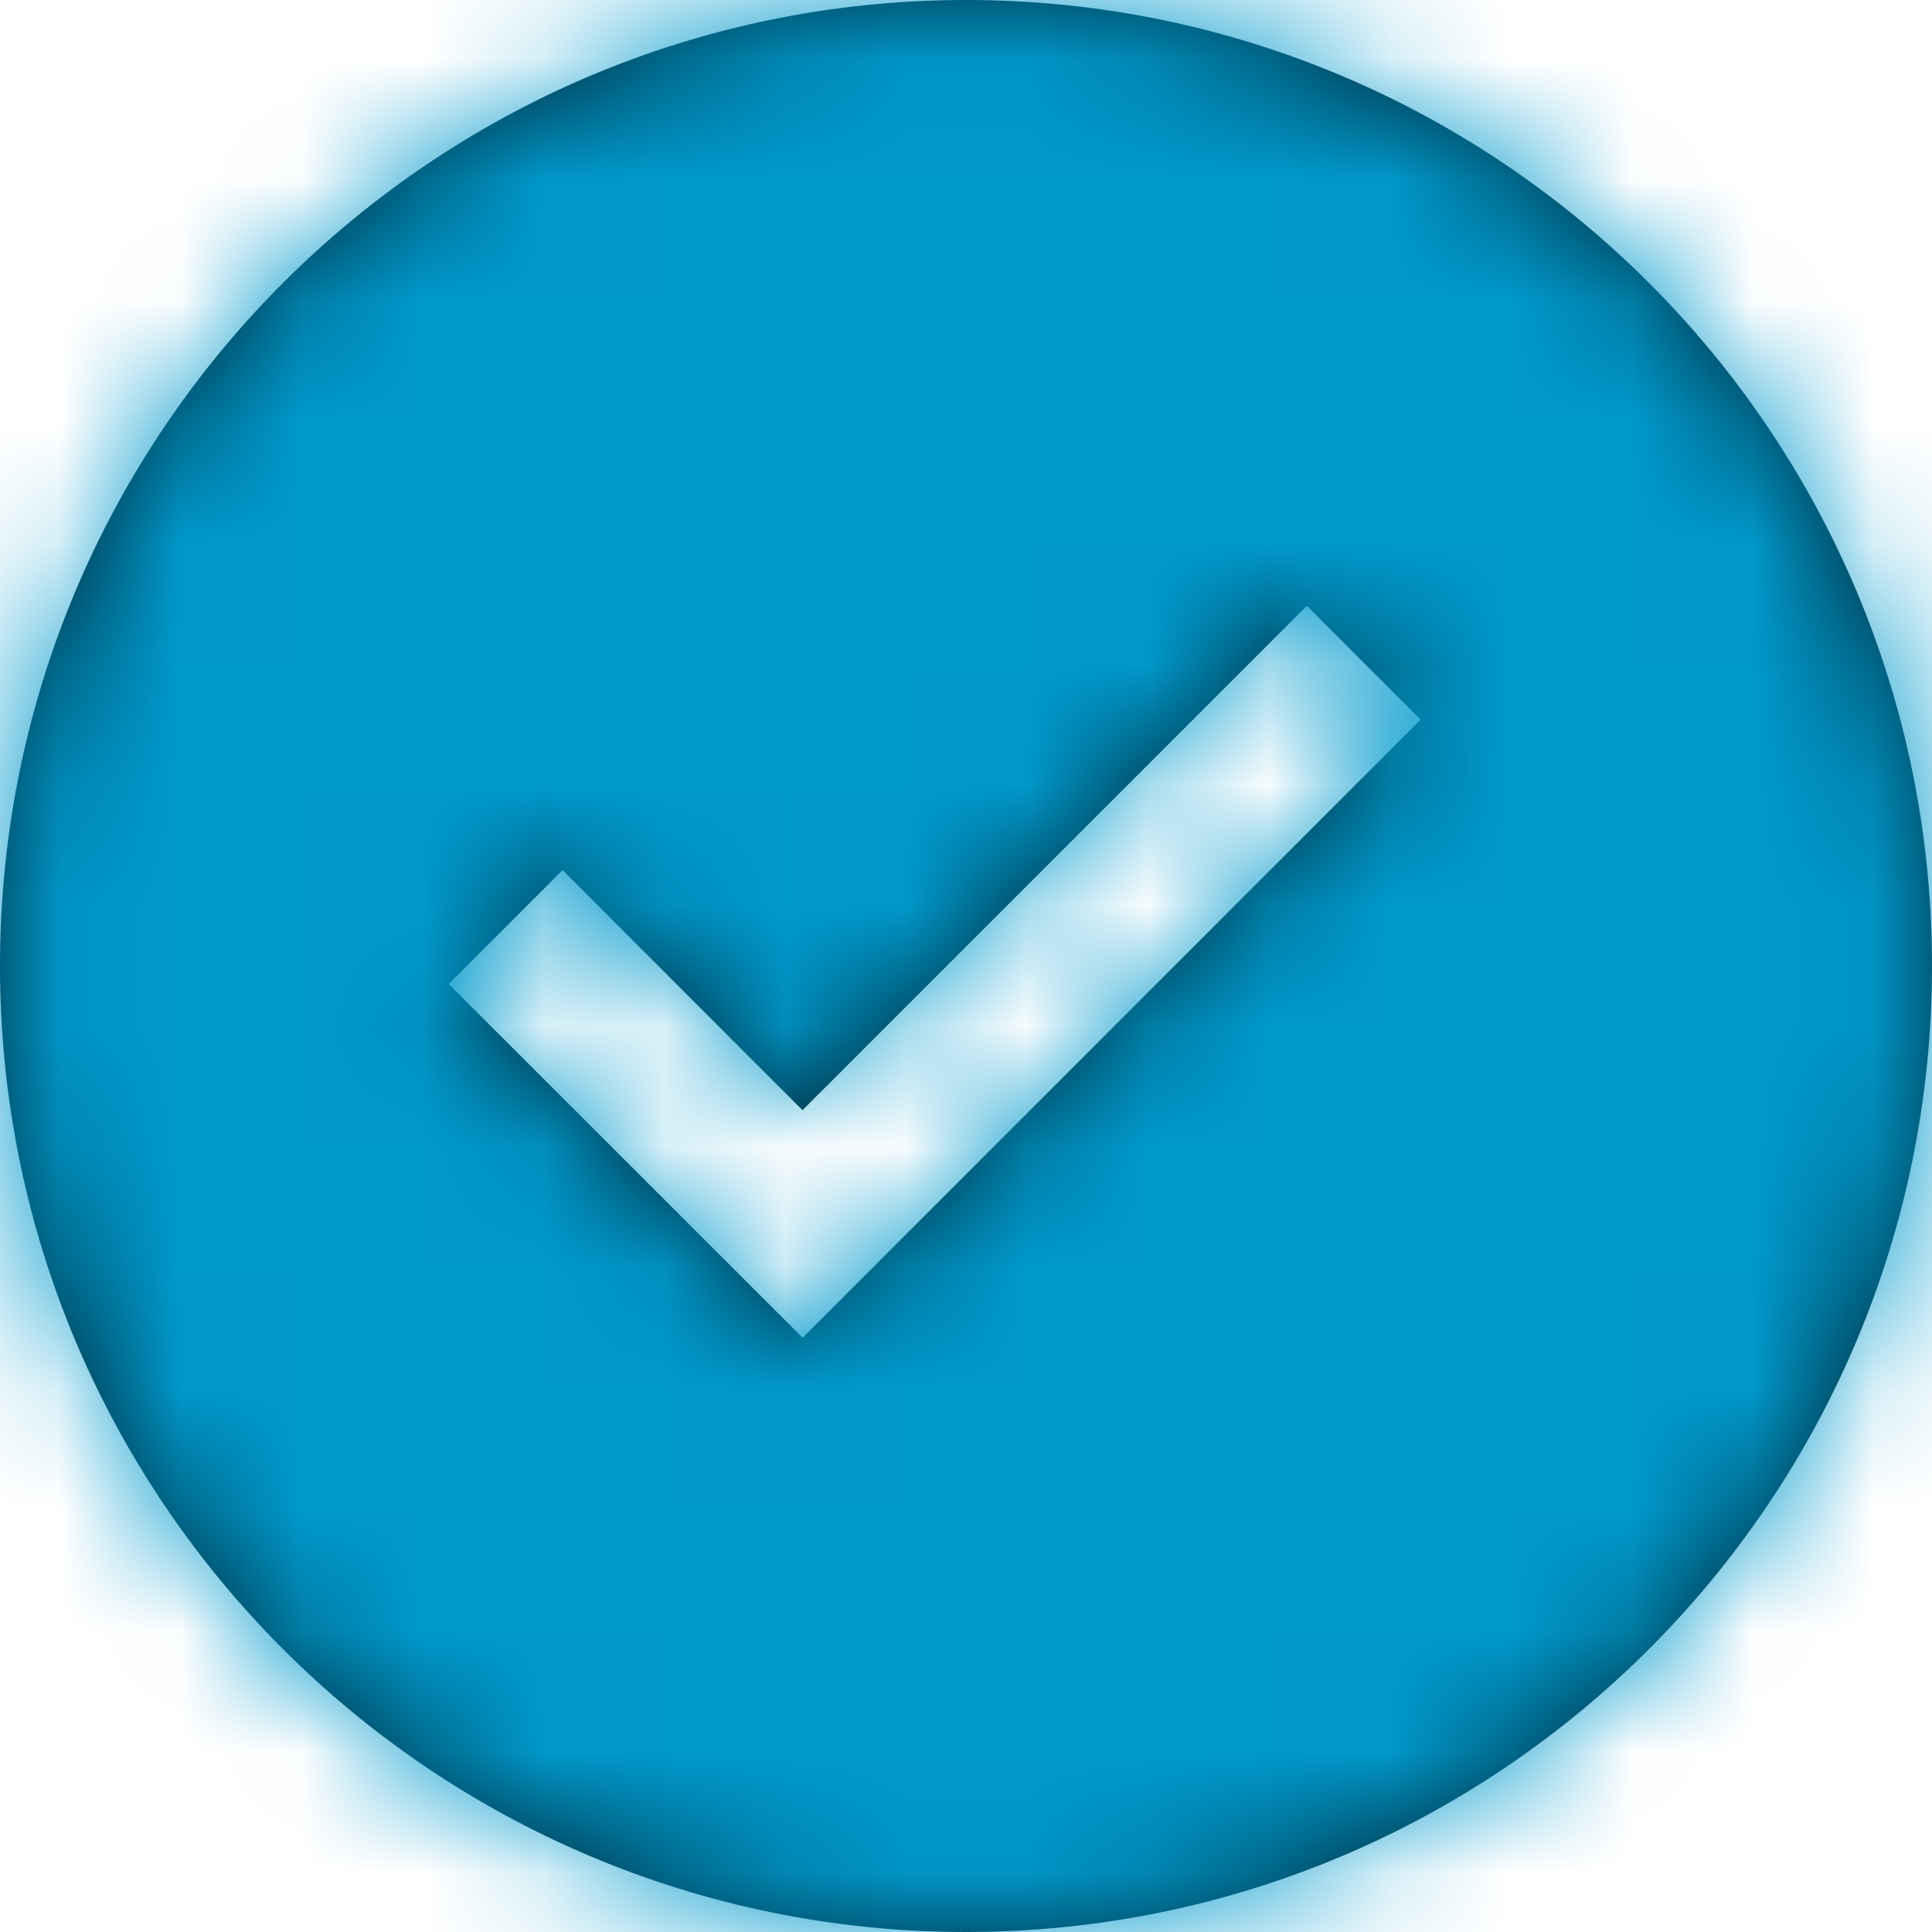 <?xml version="1.0" encoding="UTF-8"?>
<svg width="16px" height="16px" viewBox="0 0 16 16" version="1.1" xmlns="http://www.w3.org/2000/svg" xmlns:xlink="http://www.w3.org/1999/xlink">
    <!-- Generator: Sketch 53.2 (72643) - https://sketchapp.com -->
    <title>ICONS/16px/icon-circle-check-negative</title>
    <desc>Created with Sketch.</desc>
    <defs>
        <path d="M8,0 C3.582,0 0,3.582 0,8 C0,12.418 3.582,16 8,16 C12.418,16 16,12.418 16,8 C16,3.582 12.418,0 8,0 Z M6.647,11.079 L3.716,8.149 L4.659,7.206 L6.646,9.194 L10.823,5.017 L11.765,5.96 L6.647,11.079 Z" id="path-1"></path>
    </defs>
    <g id="Log-in" stroke="none" stroke-width="1" fill="none" fill-rule="evenodd">
        <g id="ICONS/16px/icon-circle-check-negative">
            <g>
                <rect id="bg" x="0" y="0" width="16" height="16"></rect>
                <mask id="mask-2" fill="white">
                    <use xlink:href="#path-1"></use>
                </mask>
                <use id="XMLID_5_" fill="#002937" fill-rule="nonzero" xlink:href="#path-1"></use>
                <g id="COLORS/16px/Primary-3-|-1" mask="url(#mask-2)" fill="#0099CC">
                    <rect x="0" y="0" width="16" height="16"></rect>
                </g>
            </g>
        </g>
    </g>
</svg>